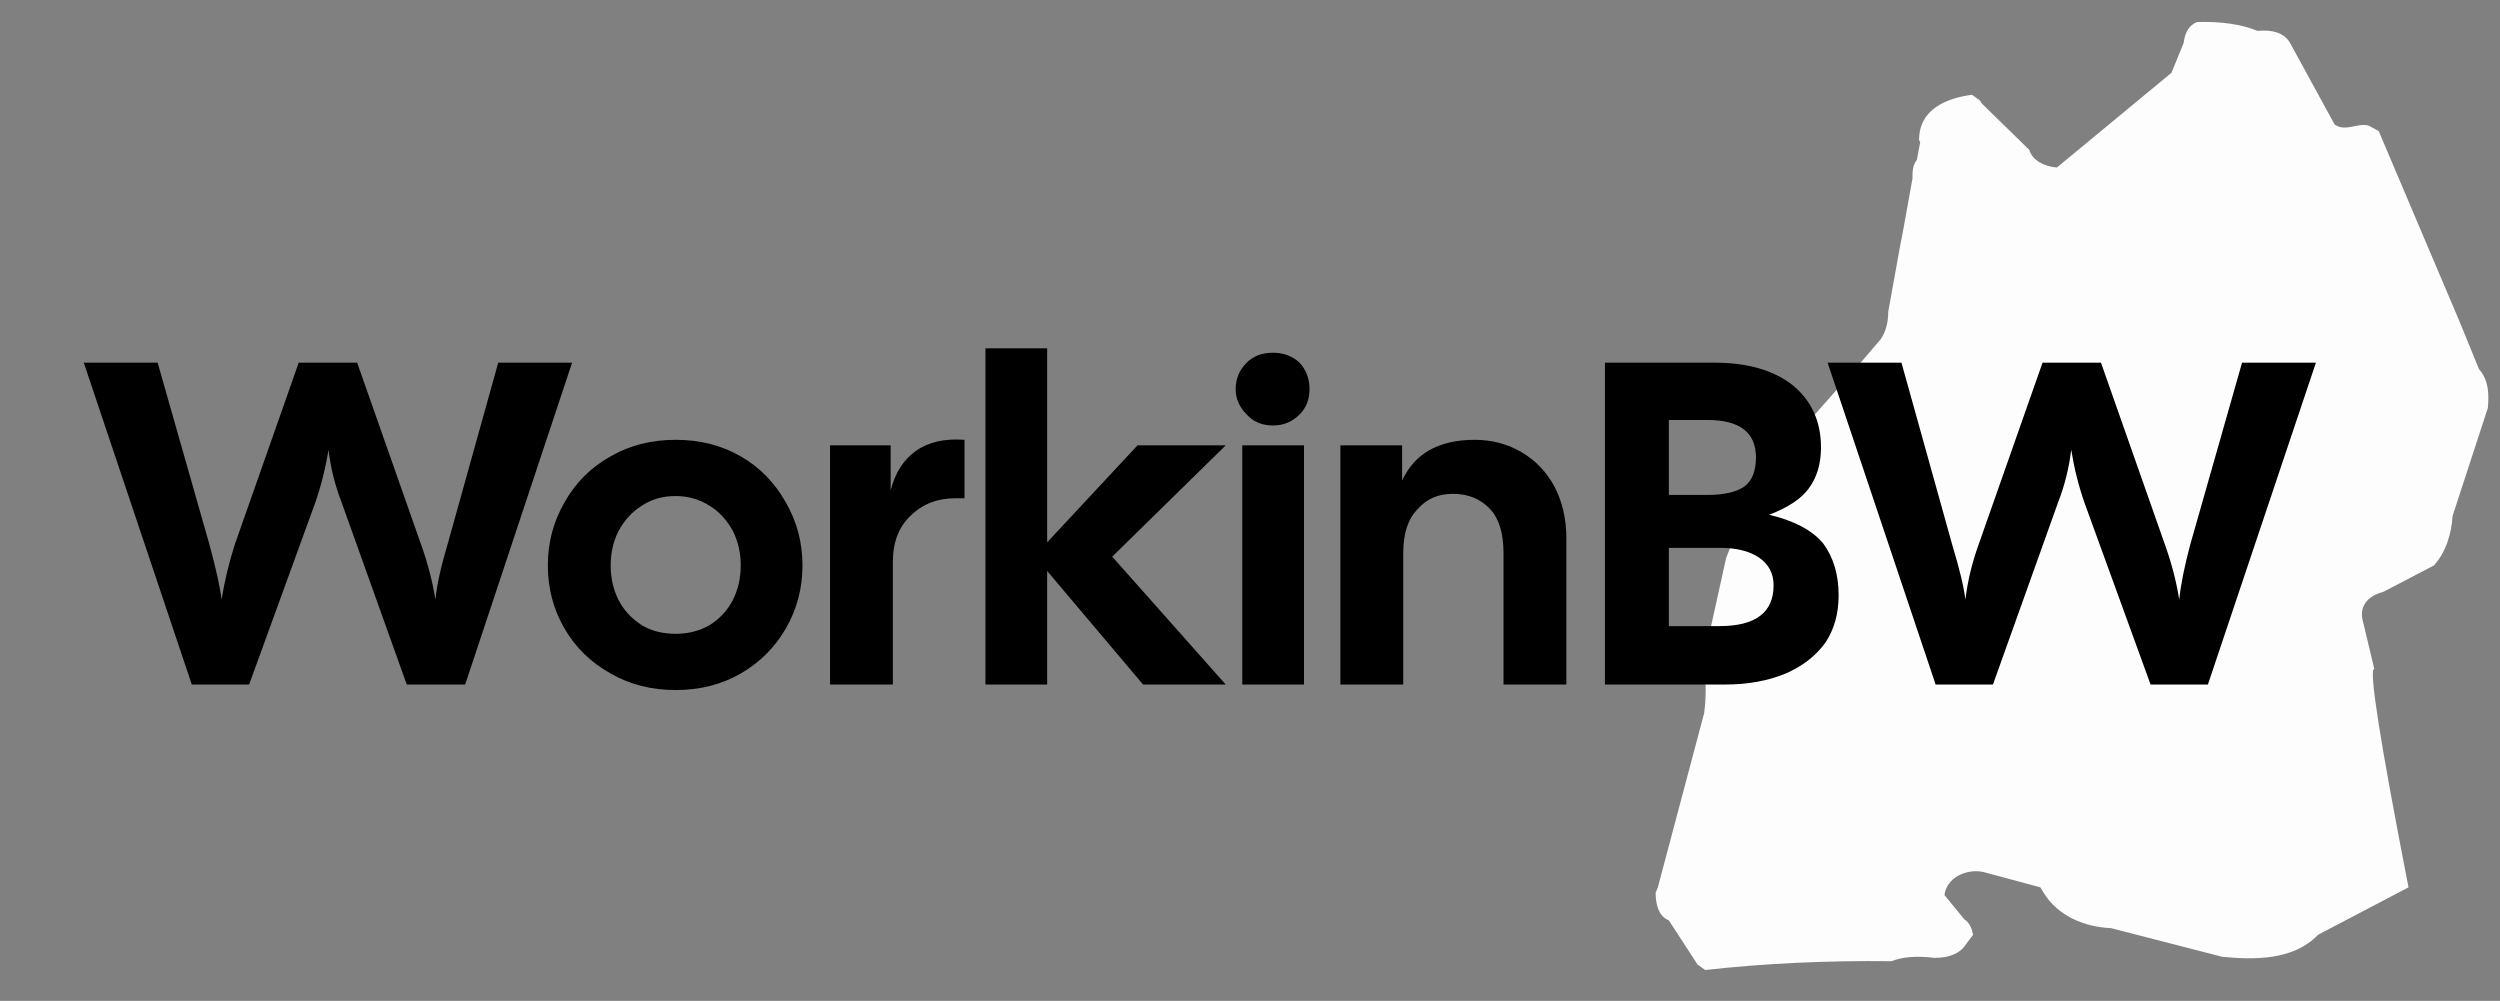 <svg xmlns="http://www.w3.org/2000/svg" style="isolation:isolate" viewBox="-1676 10 2268 908" width="3024" height="908pt"><rect x="-1676" y="10" width="2268" height="908" fill="#808080" stroke="none"/><clipPath id="a"><path fill="#FFF" d="M-1676 10H592v908h-2268z"/></clipPath><g clip-path="url(#a)"><path d="M317 30q33-1 55 8 21-2 29 10l41 75c10 7 21-2 31 1l9 5 73 172 18 44c9 10 9 23 8 35l-32 98c-1 16-6 33-17 45l-46 24c-12 3-21 11-19 24l11 46q-8-2 31 198l-82 43c-22 23-57 23-87 20l-101-26c-24-1-48-11-61-32l-3-5-52-14c-15-3-33 5-35 21l18 22c5 3 7 9 8 14l-6 8q-8 13-29 13-24-3-39 3-89-1-169 8l-7-5-26-40c-10-4-12-16-12-25l2-5 42-158c2-15 2-31-1-46l21-95 18-45c-1-8-2-19 7-23l21-23 76-86 18-21c5-7 7-16 7-25l11-61 2-10 9-50c0-6 0-12 4-17l3-16-1-2c0-28 25-38 48-41l7 5 2 3 43 42c3 10 14 15 25 16l104-86 11-27c1-7 3-14 10-18l2-1Z" fill="#FDFDFD"/><path d="m-1502 631-98-292h67l47 165q9 33 11 50 4-25 12-50l58-165h53l58 165q9 25 13 50 2-20 11-50l46-165h67l-97 292h-53l-59-165q-9-23-12-48-4 25-12 48l-60 165h-52Zm439 5q-33 0-59-15-27-15-42-41t-15-57q0-31 15-57 15-27 42-42 26-15 59-15t59 15q26 15 41 42 15 26 15 57t-15 57q-15 26-41 41t-59 15Zm-59-113q0 17 7 31t21 23q13 8 31 8 17 0 31-8 14-9 21-23t7-31q0-17-7-31-8-15-21-23-14-9-31-9-18 0-31 9-13 8-21 23-7 14-7 31Zm199 108V414h55v41q6-24 23-36t44-10v53h-8q-25 0-41 16-16 15-16 42v111h-57Zm284 0-87-103v103h-56V326h56v176l82-88h80l-103 101 103 116h-75Zm90 0V414h56v217h-56Zm-6-268q0-14 10-24 9-9 24-9 14 0 24 9 9 10 9 24t-9 23q-10 10-24 10-15 0-24-10-10-10-10-23Zm95 268V414h56v32q17-37 66-37 23 0 42 11t30 31q11 21 11 47v133h-57V512q0-27-12-40-13-14-34-14-20 0-32 14-13 13-13 40v119h-57Zm240 0V339h99q46 0 72 21 25 21 25 56 0 22-11 37-10 14-36 24 34 8 49 26 14 19 14 47 0 25-12 43-13 18-36 28-24 10-55 10h-109Zm58-53h46q49 0 49-37 0-16-13-25t-36-9h-46v71Zm0-119h35q23 0 34-8 10-8 10-26 0-34-44-34h-35v68ZM80 631l-98-292h67l46 165q10 33 12 50 3-25 12-50l58-165h53l58 165q9 25 13 50 2-20 10-50l47-165h67l-98 292h-52l-60-165q-8-23-12-48-3 25-12 48l-59 165H80Z"/></g></svg>